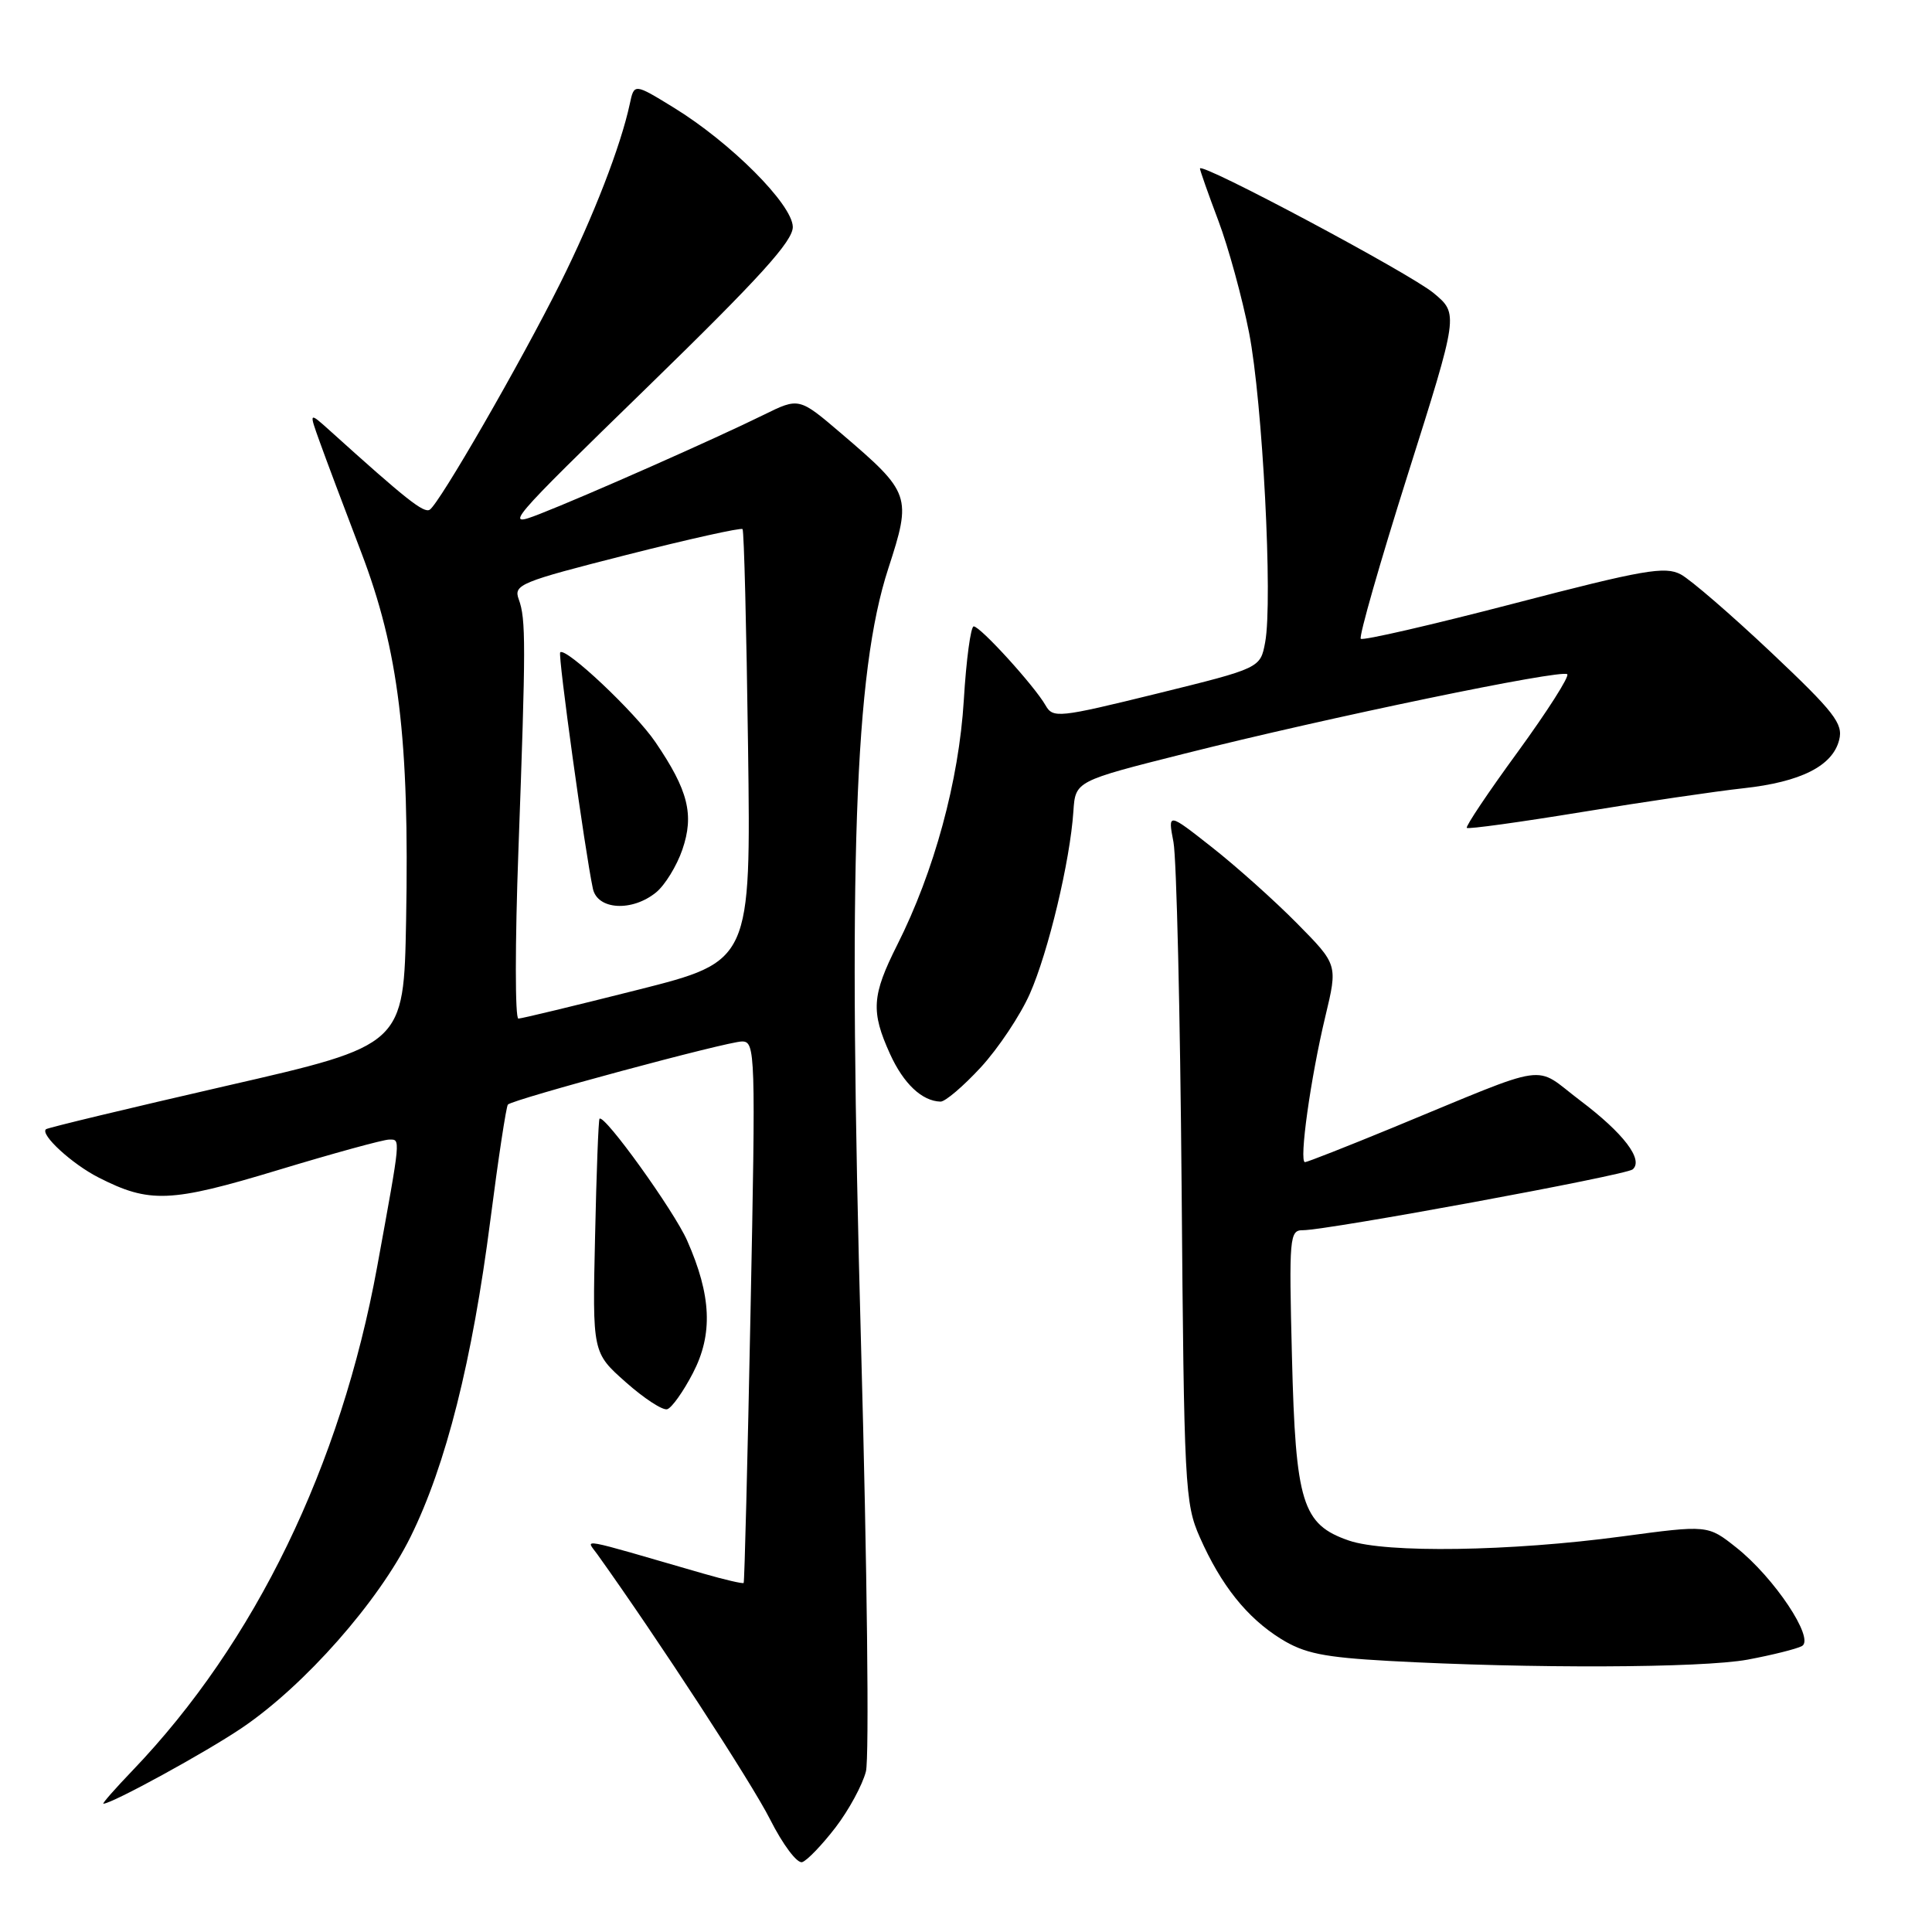 <?xml version="1.0" encoding="UTF-8" standalone="no"?>
<!DOCTYPE svg PUBLIC "-//W3C//DTD SVG 1.1//EN" "http://www.w3.org/Graphics/SVG/1.1/DTD/svg11.dtd" >
<svg xmlns="http://www.w3.org/2000/svg" xmlns:xlink="http://www.w3.org/1999/xlink" version="1.1" viewBox="0 0 256 256">
 <g >
 <path fill="currentColor"
d=" M 110.71 242.15 C 112.48 239.84 114.29 236.50 114.74 234.72 C 115.19 232.95 114.90 207.65 114.10 178.50 C 112.34 114.16 113.21 89.14 117.70 75.34 C 120.83 65.72 120.68 65.30 111.50 57.46 C 105.88 52.66 105.88 52.66 101.19 54.97 C 94.78 58.13 77.60 65.73 71.50 68.11 C 66.68 69.99 67.18 69.40 85.80 51.28 C 100.67 36.80 105.08 31.94 105.05 30.06 C 104.99 27.07 96.81 18.88 89.26 14.25 C 84.03 11.04 84.03 11.04 83.45 13.77 C 82.26 19.34 78.61 28.76 74.25 37.50 C 68.99 48.05 58.21 66.75 56.94 67.54 C 56.15 68.03 53.78 66.15 43.72 57.07 C 40.93 54.56 40.93 54.56 42.36 58.53 C 43.14 60.71 45.61 67.29 47.85 73.15 C 52.84 86.21 54.26 97.89 53.81 122.00 C 53.50 138.50 53.50 138.50 30.00 143.88 C 17.07 146.85 6.32 149.43 6.09 149.63 C 5.29 150.33 9.55 154.24 13.05 156.02 C 19.81 159.47 22.57 159.36 36.84 155.04 C 44.17 152.82 50.80 151.00 51.56 151.00 C 53.10 151.00 53.15 150.44 49.98 167.83 C 45.15 194.25 33.79 217.66 17.58 234.58 C 15.25 237.01 13.50 239.00 13.70 239.00 C 14.84 239.00 27.35 232.15 32.09 228.93 C 40.38 223.31 50.16 212.22 54.40 203.64 C 59.10 194.13 62.58 180.30 64.98 161.64 C 66.03 153.47 67.08 146.59 67.30 146.36 C 68.02 145.65 96.38 138.00 98.32 138.00 C 100.09 138.00 100.14 139.40 99.45 173.75 C 99.06 193.41 98.65 209.61 98.54 209.75 C 98.43 209.88 96.01 209.32 93.17 208.50 C 76.14 203.57 77.64 203.84 79.14 205.94 C 87.05 216.99 99.59 236.22 102.03 241.06 C 103.73 244.43 105.63 246.96 106.30 246.74 C 106.96 246.52 108.94 244.45 110.71 242.15 Z  M 231.57 219.91 C 234.83 219.30 238.07 218.49 238.77 218.11 C 240.50 217.14 235.09 209.03 230.06 205.05 C 226.29 202.06 226.29 202.06 214.89 203.59 C 200.16 205.57 183.64 205.82 178.73 204.13 C 172.55 202.00 171.67 199.16 171.19 179.75 C 170.79 163.92 170.87 163.00 172.63 163.01 C 175.85 163.02 215.46 155.72 216.34 154.95 C 217.81 153.67 215.13 150.16 209.39 145.83 C 203.03 141.03 205.95 140.60 184.50 149.44 C 178.45 151.93 173.24 153.98 172.92 153.99 C 172.10 154.01 173.66 142.82 175.62 134.66 C 177.26 127.82 177.26 127.82 171.88 122.37 C 168.92 119.37 163.85 114.83 160.62 112.29 C 154.74 107.66 154.74 107.66 155.49 111.58 C 155.90 113.74 156.38 134.29 156.57 157.24 C 156.89 196.95 157.00 199.22 158.98 203.69 C 161.80 210.07 165.22 214.35 169.73 217.16 C 172.83 219.08 175.37 219.60 184.00 220.08 C 202.68 221.11 225.48 221.03 231.57 219.91 Z  M 91.81 181.95 C 94.49 176.80 94.27 171.66 91.05 164.38 C 89.30 160.42 80.07 147.58 79.44 148.24 C 79.30 148.38 79.03 155.41 78.85 163.86 C 78.50 179.23 78.50 179.23 82.91 183.14 C 85.34 185.30 87.81 186.91 88.41 186.73 C 89.01 186.55 90.54 184.40 91.81 181.95 Z  M 129.96 141.43 C 132.28 138.91 135.20 134.53 136.46 131.68 C 138.91 126.14 141.80 114.05 142.23 107.50 C 142.50 103.50 142.50 103.50 157.00 99.85 C 175.93 95.08 206.98 88.64 207.67 89.34 C 207.97 89.64 205.02 94.26 201.12 99.62 C 197.21 104.97 194.17 109.51 194.36 109.70 C 194.55 109.89 201.41 108.94 209.60 107.60 C 217.80 106.25 227.43 104.84 231.00 104.45 C 238.62 103.62 242.84 101.49 243.70 98.04 C 244.25 95.89 243.07 94.37 234.71 86.47 C 229.42 81.48 224.02 76.81 222.71 76.11 C 220.63 75.00 217.76 75.50 200.56 79.98 C 189.69 82.81 180.58 84.91 180.31 84.64 C 180.04 84.37 182.84 74.57 186.54 62.87 C 193.27 41.59 193.27 41.59 189.97 38.84 C 186.87 36.25 159.00 21.39 159.00 22.33 C 159.00 22.57 160.09 25.67 161.43 29.22 C 162.77 32.77 164.60 39.46 165.51 44.09 C 167.30 53.25 168.67 79.63 167.64 85.11 C 167.00 88.53 167.00 88.53 153.29 91.91 C 140.23 95.12 139.53 95.19 138.54 93.46 C 137.08 90.90 129.90 83.00 129.02 83.00 C 128.63 83.00 128.03 87.40 127.71 92.77 C 127.06 103.46 123.78 115.50 118.88 125.22 C 115.52 131.90 115.38 134.03 117.93 139.65 C 119.72 143.59 122.16 145.90 124.62 145.97 C 125.24 145.99 127.64 143.94 129.96 141.43 Z  M 68.69 112.75 C 69.69 85.29 69.69 82.03 68.74 79.42 C 68.02 77.47 68.89 77.12 83.01 73.53 C 91.28 71.43 98.20 69.89 98.39 70.11 C 98.59 70.32 98.91 83.29 99.12 98.93 C 99.50 127.37 99.50 127.37 84.50 131.16 C 76.25 133.24 69.14 134.96 68.69 134.97 C 68.24 134.99 68.24 124.99 68.69 112.75 Z  M 86.93 118.25 C 88.11 117.29 89.68 114.73 90.42 112.57 C 92.00 107.95 91.20 104.73 86.85 98.34 C 84.17 94.39 74.96 85.71 74.23 86.44 C 73.90 86.76 77.52 112.90 78.56 117.75 C 79.16 120.57 83.75 120.84 86.93 118.25 Z "/>
</g>
</svg>